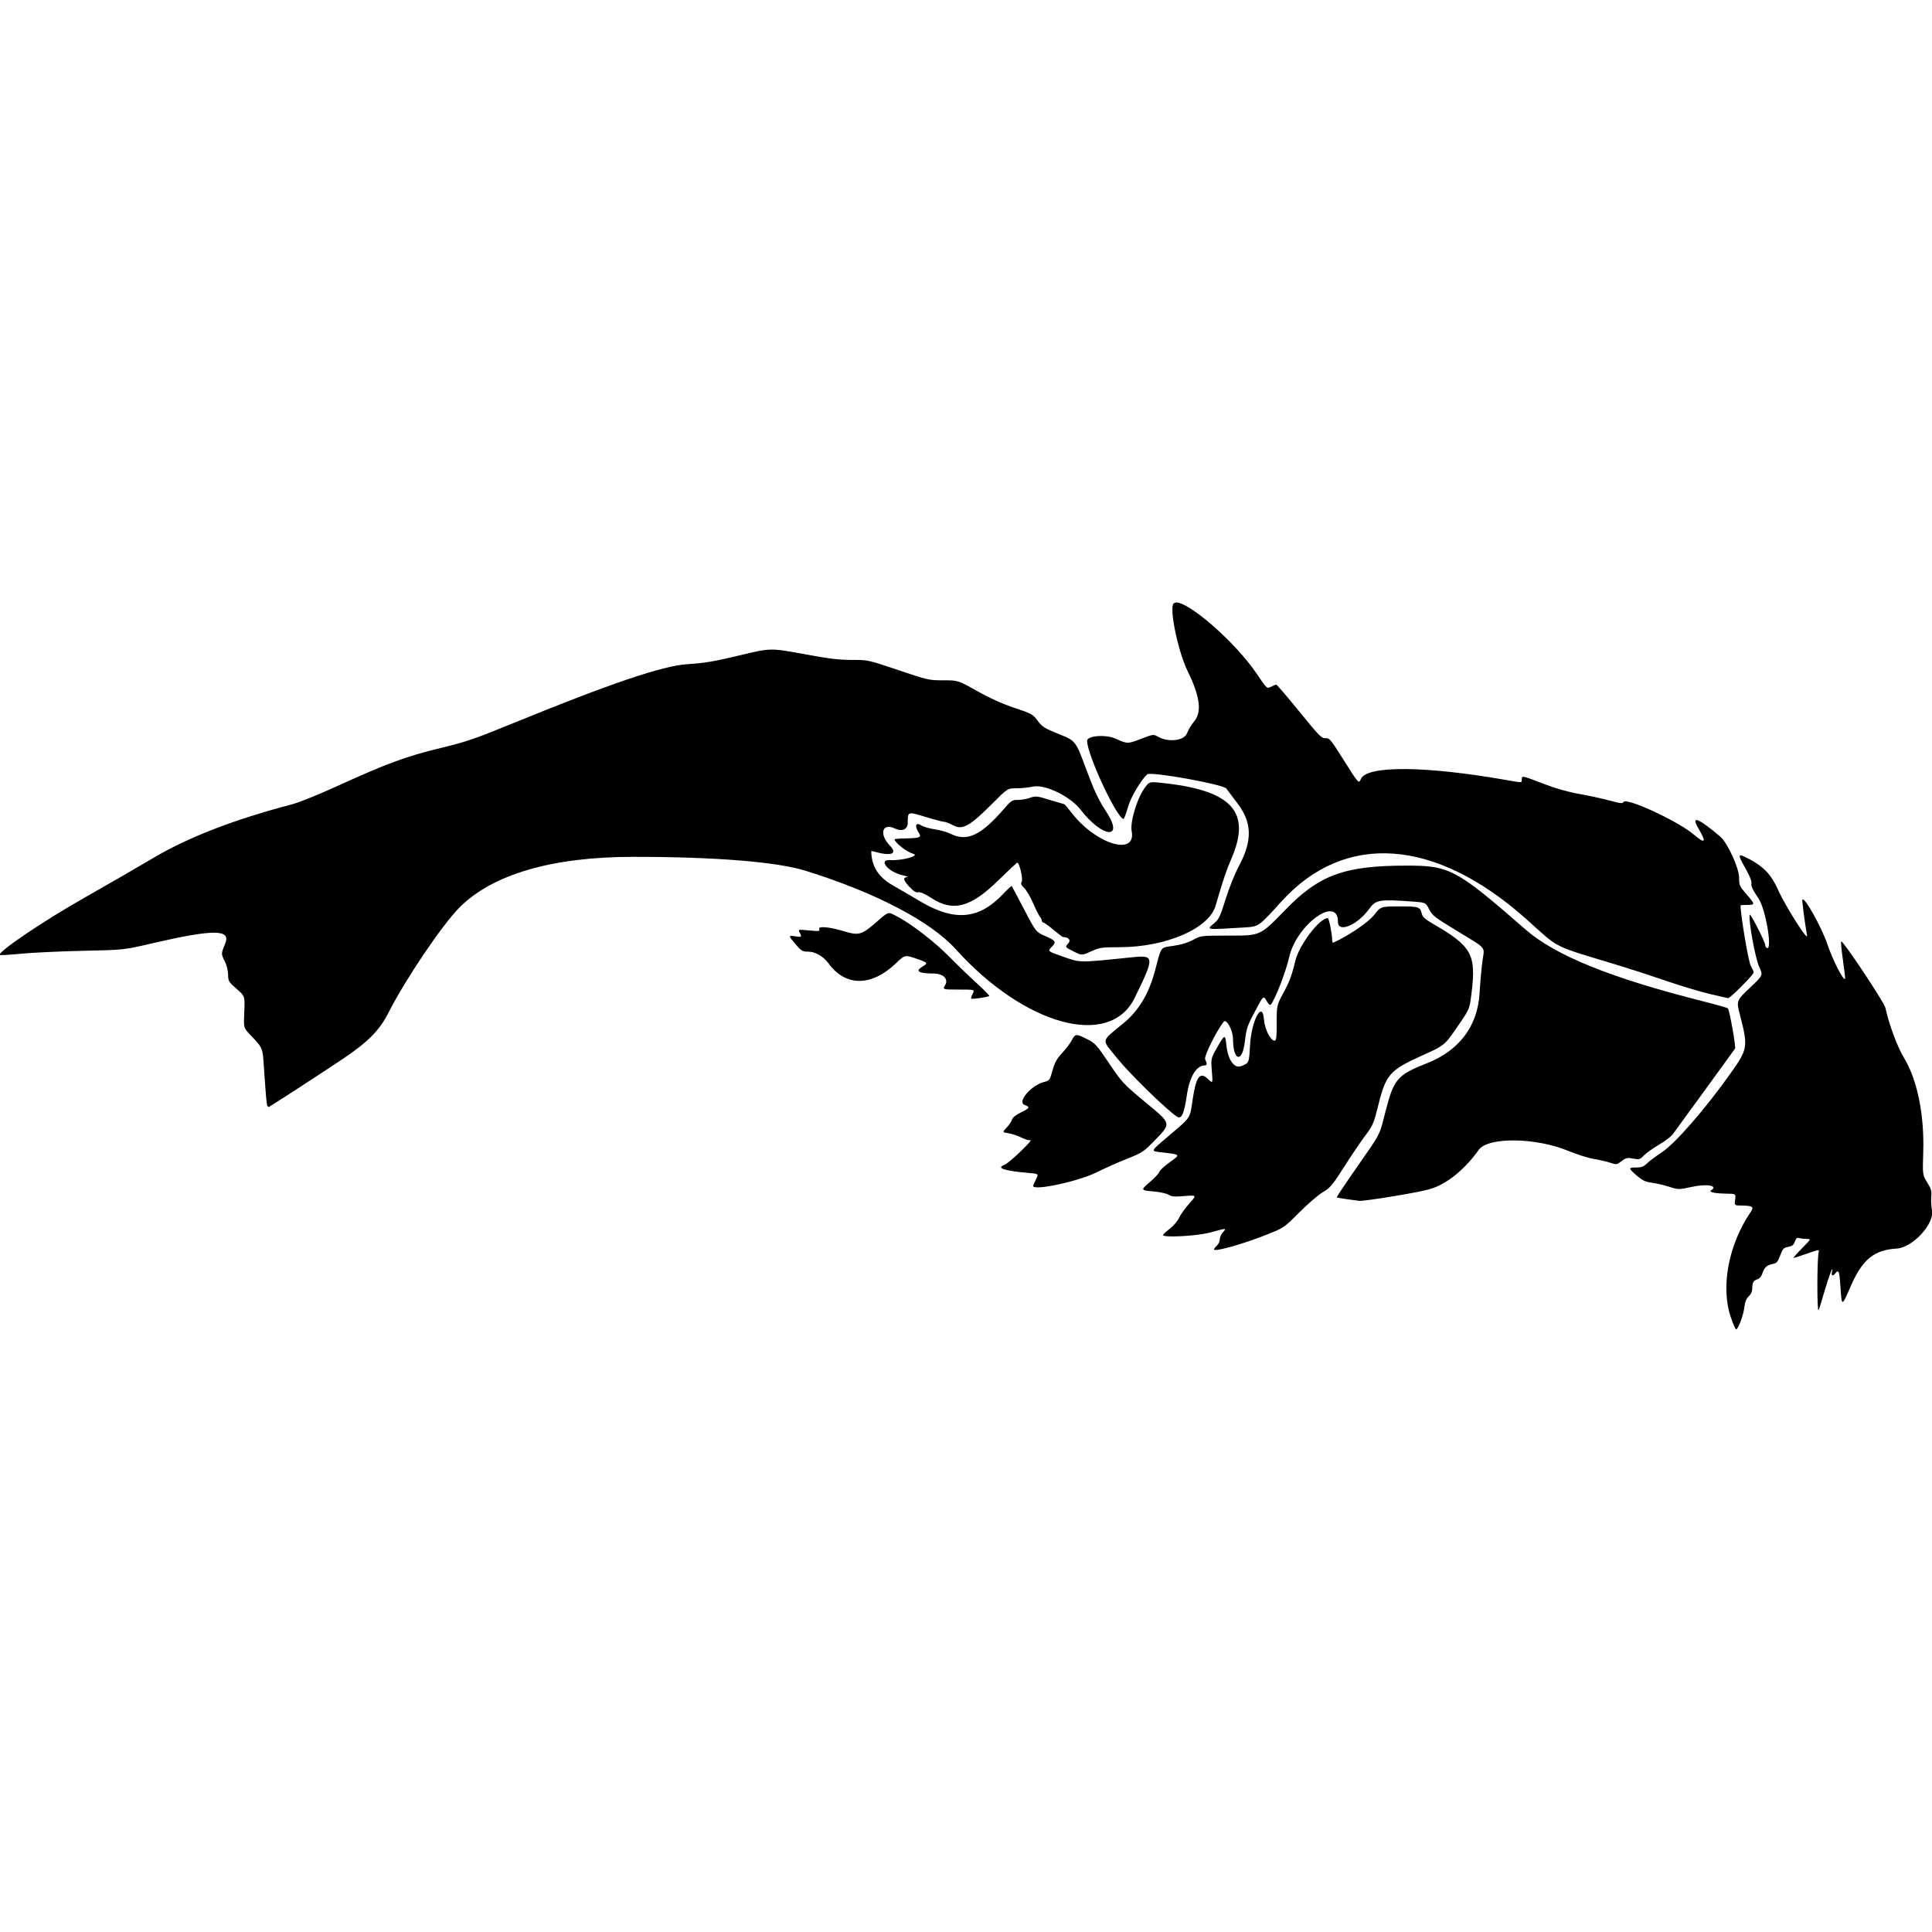 <?xml version="1.0" encoding="UTF-8" standalone="no"?>
<!-- Created with Inkscape (http://www.inkscape.org/) -->

<svg
   width="128mm"
   height="128mm"
   viewBox="0 0 128 128"
   version="1.1"
   id="svg5"
   xml:space="preserve"
   xmlns="http://www.w3.org/2000/svg"
   xmlns:svg="http://www.w3.org/2000/svg"
   xmlns:rdf="http://www.w3.org/1999/02/22-rdf-syntax-ns#"
   xmlns:cc="http://creativecommons.org/ns#"
   xmlns:dc="http://purl.org/dc/elements/1.1/"><defs
     id="defs2"><filter
       style="color-interpolation-filters:sRGB;"
       id="filter2"
       x="0"
       y="0"
       width="1"
       height="1"><feComposite
         in2="SourceGraphic"
         operator="arithmetic"
         k1="0"
         k2="1"
         result="composite1"
         id="feComposite1" /><feColorMatrix
         in="composite1"
         values="1"
         type="saturate"
         result="colormatrix1"
         id="feColorMatrix1" /><feFlood
         flood-opacity="1"
         flood-color="rgb(0,0,0)"
         result="flood1"
         id="feFlood1" /><feBlend
         in="flood1"
         in2="colormatrix1"
         mode="multiply"
         result="blend1"
         id="feBlend1" /><feBlend
         in2="blend1"
         mode="screen"
         result="blend2"
         id="feBlend2" /><feColorMatrix
         in="blend2"
         values="1"
         type="saturate"
         result="colormatrix2"
         id="feColorMatrix2" /><feComposite
         in="colormatrix2"
         in2="SourceGraphic"
         operator="in"
         k2="1"
         result="composite2"
         id="feComposite2" /></filter><filter
       style="color-interpolation-filters:sRGB;"
       id="filter18"
       x="0"
       y="0"
       width="1"
       height="1"><feComposite
         in2="SourceGraphic"
         operator="arithmetic"
         k1="0"
         k2="1"
         result="composite1"
         id="feComposite17" /><feColorMatrix
         in="composite1"
         values="1"
         type="saturate"
         result="colormatrix1"
         id="feColorMatrix17" /><feFlood
         flood-opacity="1"
         flood-color="rgb(0,0,0)"
         result="flood1"
         id="feFlood17" /><feBlend
         in="flood1"
         in2="colormatrix1"
         mode="multiply"
         result="blend1"
         id="feBlend17" /><feBlend
         in2="blend1"
         mode="screen"
         result="blend2"
         id="feBlend18" /><feColorMatrix
         in="blend2"
         values="1"
         type="saturate"
         result="colormatrix2"
         id="feColorMatrix18" /><feComposite
         in="colormatrix2"
         in2="SourceGraphic"
         operator="in"
         k2="1"
         result="composite2"
         id="feComposite18" /></filter><filter
       style="color-interpolation-filters:sRGB;"
       id="filter37"
       x="0"
       y="0"
       width="1"
       height="1"><feComposite
         in2="SourceGraphic"
         operator="arithmetic"
         k1="0"
         k2="1"
         result="composite1"
         id="feComposite36" /><feColorMatrix
         in="composite1"
         values="1"
         type="saturate"
         result="colormatrix1"
         id="feColorMatrix36" /><feFlood
         flood-opacity="1"
         flood-color="rgb(0,0,0)"
         result="flood1"
         id="feFlood36" /><feBlend
         in="flood1"
         in2="colormatrix1"
         mode="multiply"
         result="blend1"
         id="feBlend36" /><feBlend
         in2="blend1"
         mode="screen"
         result="blend2"
         id="feBlend37" /><feColorMatrix
         in="blend2"
         values="1"
         type="saturate"
         result="colormatrix2"
         id="feColorMatrix37" /><feComposite
         in="colormatrix2"
         in2="SourceGraphic"
         operator="in"
         k2="1"
         result="composite2"
         id="feComposite37" /></filter><filter
       style="color-interpolation-filters:sRGB;"
       id="filter51"
       x="0"
       y="0"
       width="1"
       height="1"><feComposite
         in2="SourceGraphic"
         operator="arithmetic"
         k1="0"
         k2="1"
         result="composite1"
         id="feComposite50" /><feColorMatrix
         in="composite1"
         values="1"
         type="saturate"
         result="colormatrix1"
         id="feColorMatrix50" /><feFlood
         flood-opacity="1"
         flood-color="rgb(0,0,0)"
         result="flood1"
         id="feFlood50" /><feBlend
         in="flood1"
         in2="colormatrix1"
         mode="multiply"
         result="blend1"
         id="feBlend50" /><feBlend
         in2="blend1"
         mode="screen"
         result="blend2"
         id="feBlend51" /><feColorMatrix
         in="blend2"
         values="1"
         type="saturate"
         result="colormatrix2"
         id="feColorMatrix51" /><feComposite
         in="colormatrix2"
         in2="SourceGraphic"
         operator="in"
         k2="1"
         result="composite2"
         id="feComposite51" /></filter><filter
       style="color-interpolation-filters:sRGB;"
       id="filter53"
       x="0"
       y="0"
       width="1"
       height="1"><feComposite
         in2="SourceGraphic"
         operator="arithmetic"
         k1="0"
         k2="1"
         result="composite1"
         id="feComposite52" /><feColorMatrix
         in="composite1"
         values="1"
         type="saturate"
         result="colormatrix1"
         id="feColorMatrix52" /><feFlood
         flood-opacity="1"
         flood-color="rgb(0,0,0)"
         result="flood1"
         id="feFlood52" /><feBlend
         in="flood1"
         in2="colormatrix1"
         mode="multiply"
         result="blend1"
         id="feBlend52" /><feBlend
         in2="blend1"
         mode="screen"
         result="blend2"
         id="feBlend53" /><feColorMatrix
         in="blend2"
         values="1"
         type="saturate"
         result="colormatrix2"
         id="feColorMatrix53" /><feComposite
         in="colormatrix2"
         in2="SourceGraphic"
         operator="in"
         k2="1"
         result="composite2"
         id="feComposite53" /></filter><filter
       style="color-interpolation-filters:sRGB;"
       id="filter73"
       x="0"
       y="0"
       width="1"
       height="1"><feComposite
         in2="SourceGraphic"
         operator="arithmetic"
         k1="0"
         k2="1"
         result="composite1"
         id="feComposite72" /><feColorMatrix
         in="composite1"
         values="1"
         type="saturate"
         result="colormatrix1"
         id="feColorMatrix72" /><feFlood
         flood-opacity="1"
         flood-color="rgb(0,0,0)"
         result="flood1"
         id="feFlood72" /><feBlend
         in="flood1"
         in2="colormatrix1"
         mode="multiply"
         result="blend1"
         id="feBlend72" /><feBlend
         in2="blend1"
         mode="screen"
         result="blend2"
         id="feBlend73" /><feColorMatrix
         in="blend2"
         values="1"
         type="saturate"
         result="colormatrix2"
         id="feColorMatrix73" /><feComposite
         in="colormatrix2"
         in2="SourceGraphic"
         operator="in"
         k2="1"
         result="composite2"
         id="feComposite73" /></filter><filter
       style="color-interpolation-filters:sRGB;"
       id="filter88"
       x="0"
       y="0"
       width="1"
       height="1"><feComposite
         in2="SourceGraphic"
         operator="arithmetic"
         k1="0"
         k2="1"
         result="composite1"
         id="feComposite87" /><feColorMatrix
         in="composite1"
         values="1"
         type="saturate"
         result="colormatrix1"
         id="feColorMatrix87" /><feFlood
         flood-opacity="1"
         flood-color="rgb(0,0,0)"
         result="flood1"
         id="feFlood87" /><feBlend
         in="flood1"
         in2="colormatrix1"
         mode="multiply"
         result="blend1"
         id="feBlend87" /><feBlend
         in2="blend1"
         mode="screen"
         result="blend2"
         id="feBlend88" /><feColorMatrix
         in="blend2"
         values="1"
         type="saturate"
         result="colormatrix2"
         id="feColorMatrix88" /><feComposite
         in="colormatrix2"
         in2="SourceGraphic"
         operator="in"
         k2="1"
         result="composite2"
         id="feComposite88" /></filter><filter
       style="color-interpolation-filters:sRGB;"
       id="filter108"
       x="0"
       y="0"
       width="1"
       height="1"><feComposite
         in2="SourceGraphic"
         operator="arithmetic"
         k1="0"
         k2="1"
         result="composite1"
         id="feComposite107" /><feColorMatrix
         in="composite1"
         values="1"
         type="saturate"
         result="colormatrix1"
         id="feColorMatrix107" /><feFlood
         flood-opacity="1"
         flood-color="rgb(0,0,0)"
         result="flood1"
         id="feFlood107" /><feBlend
         in="flood1"
         in2="colormatrix1"
         mode="multiply"
         result="blend1"
         id="feBlend107" /><feBlend
         in2="blend1"
         mode="screen"
         result="blend2"
         id="feBlend108" /><feColorMatrix
         in="blend2"
         values="1"
         type="saturate"
         result="colormatrix2"
         id="feColorMatrix108" /><feComposite
         in="colormatrix2"
         in2="SourceGraphic"
         operator="in"
         k2="1"
         result="composite2"
         id="feComposite108" /></filter><filter
       style="color-interpolation-filters:sRGB;"
       id="filter123"
       x="0"
       y="0"
       width="1"
       height="1"><feComposite
         in2="SourceGraphic"
         operator="arithmetic"
         k1="0"
         k2="1"
         result="composite1"
         id="feComposite122" /><feColorMatrix
         in="composite1"
         values="1"
         type="saturate"
         result="colormatrix1"
         id="feColorMatrix122" /><feFlood
         flood-opacity="1"
         flood-color="rgb(0,0,0)"
         result="flood1"
         id="feFlood122" /><feBlend
         in="flood1"
         in2="colormatrix1"
         mode="multiply"
         result="blend1"
         id="feBlend122" /><feBlend
         in2="blend1"
         mode="screen"
         result="blend2"
         id="feBlend123" /><feColorMatrix
         in="blend2"
         values="1"
         type="saturate"
         result="colormatrix2"
         id="feColorMatrix123" /><feComposite
         in="colormatrix2"
         in2="SourceGraphic"
         operator="in"
         k2="1"
         result="composite2"
         id="feComposite123" /></filter><filter
       style="color-interpolation-filters:sRGB;"
       id="filter137"
       x="0"
       y="0"
       width="1"
       height="1"><feComposite
         in2="SourceGraphic"
         operator="arithmetic"
         k1="0"
         k2="1"
         result="composite1"
         id="feComposite136" /><feColorMatrix
         in="composite1"
         values="1"
         type="saturate"
         result="colormatrix1"
         id="feColorMatrix136" /><feFlood
         flood-opacity="1"
         flood-color="rgb(0,0,0)"
         result="flood1"
         id="feFlood136" /><feBlend
         in="flood1"
         in2="colormatrix1"
         mode="multiply"
         result="blend1"
         id="feBlend136" /><feBlend
         in2="blend1"
         mode="screen"
         result="blend2"
         id="feBlend137" /><feColorMatrix
         in="blend2"
         values="1"
         type="saturate"
         result="colormatrix2"
         id="feColorMatrix137" /><feComposite
         in="colormatrix2"
         in2="SourceGraphic"
         operator="in"
         k2="1"
         result="composite2"
         id="feComposite137" /></filter><filter
       style="color-interpolation-filters:sRGB;"
       id="filter160"
       x="0"
       y="0"
       width="1"
       height="1"><feComposite
         in2="SourceGraphic"
         operator="arithmetic"
         k1="0"
         k2="1"
         result="composite1"
         id="feComposite159" /><feColorMatrix
         in="composite1"
         values="1"
         type="saturate"
         result="colormatrix1"
         id="feColorMatrix159" /><feFlood
         flood-opacity="1"
         flood-color="rgb(0,0,0)"
         result="flood1"
         id="feFlood159" /><feBlend
         in="flood1"
         in2="colormatrix1"
         mode="multiply"
         result="blend1"
         id="feBlend159" /><feBlend
         in2="blend1"
         mode="screen"
         result="blend2"
         id="feBlend160" /><feColorMatrix
         in="blend2"
         values="1"
         type="saturate"
         result="colormatrix2"
         id="feColorMatrix160" /><feComposite
         in="colormatrix2"
         in2="SourceGraphic"
         operator="in"
         k2="1"
         result="composite2"
         id="feComposite160" /></filter><filter
       style="color-interpolation-filters:sRGB;"
       id="filter177"
       x="0"
       y="0"
       width="1"
       height="1"><feComposite
         in2="SourceGraphic"
         operator="arithmetic"
         k1="0"
         k2="1"
         result="composite1"
         id="feComposite176" /><feColorMatrix
         in="composite1"
         values="1"
         type="saturate"
         result="colormatrix1"
         id="feColorMatrix176" /><feFlood
         flood-opacity="1"
         flood-color="rgb(0,0,0)"
         result="flood1"
         id="feFlood176" /><feBlend
         in="flood1"
         in2="colormatrix1"
         mode="multiply"
         result="blend1"
         id="feBlend176" /><feBlend
         in2="blend1"
         mode="screen"
         result="blend2"
         id="feBlend177" /><feColorMatrix
         in="blend2"
         values="1"
         type="saturate"
         result="colormatrix2"
         id="feColorMatrix177" /><feComposite
         in="colormatrix2"
         in2="SourceGraphic"
         operator="in"
         k2="1"
         result="composite2"
         id="feComposite177" /></filter><filter
       style="color-interpolation-filters:sRGB;"
       id="filter198"
       x="0"
       y="0"
       width="1"
       height="1"><feComposite
         in2="SourceGraphic"
         operator="arithmetic"
         k1="0"
         k2="1"
         result="composite1"
         id="feComposite197" /><feColorMatrix
         in="composite1"
         values="1"
         type="saturate"
         result="colormatrix1"
         id="feColorMatrix197" /><feFlood
         flood-opacity="1"
         flood-color="rgb(0,0,0)"
         result="flood1"
         id="feFlood197" /><feBlend
         in="flood1"
         in2="colormatrix1"
         mode="multiply"
         result="blend1"
         id="feBlend197" /><feBlend
         in2="blend1"
         mode="screen"
         result="blend2"
         id="feBlend198" /><feColorMatrix
         in="blend2"
         values="1"
         type="saturate"
         result="colormatrix2"
         id="feColorMatrix198" /><feComposite
         in="colormatrix2"
         in2="SourceGraphic"
         operator="in"
         k2="1"
         result="composite2"
         id="feComposite198" /></filter><filter
       style="color-interpolation-filters:sRGB;"
       id="filter212"
       x="0"
       y="0"
       width="1"
       height="1"><feComposite
         in2="SourceGraphic"
         operator="arithmetic"
         k1="0"
         k2="1"
         result="composite1"
         id="feComposite211" /><feColorMatrix
         in="composite1"
         values="1"
         type="saturate"
         result="colormatrix1"
         id="feColorMatrix211" /><feFlood
         flood-opacity="1"
         flood-color="rgb(0,0,0)"
         result="flood1"
         id="feFlood211" /><feBlend
         in="flood1"
         in2="colormatrix1"
         mode="multiply"
         result="blend1"
         id="feBlend211" /><feBlend
         in2="blend1"
         mode="screen"
         result="blend2"
         id="feBlend212" /><feColorMatrix
         in="blend2"
         values="1"
         type="saturate"
         result="colormatrix2"
         id="feColorMatrix212" /><feComposite
         in="colormatrix2"
         in2="SourceGraphic"
         operator="in"
         k2="1"
         result="composite2"
         id="feComposite212" /></filter><filter
       style="color-interpolation-filters:sRGB;"
       id="filter225"
       x="0"
       y="0"
       width="1"
       height="1"><feComposite
         in2="SourceGraphic"
         operator="arithmetic"
         k1="0"
         k2="1"
         result="composite1"
         id="feComposite224" /><feColorMatrix
         in="composite1"
         values="1"
         type="saturate"
         result="colormatrix1"
         id="feColorMatrix224" /><feFlood
         flood-opacity="1"
         flood-color="rgb(0,0,0)"
         result="flood1"
         id="feFlood224" /><feBlend
         in="flood1"
         in2="colormatrix1"
         mode="multiply"
         result="blend1"
         id="feBlend224" /><feBlend
         in2="blend1"
         mode="screen"
         result="blend2"
         id="feBlend225" /><feColorMatrix
         in="blend2"
         values="1"
         type="saturate"
         result="colormatrix2"
         id="feColorMatrix225" /><feComposite
         in="colormatrix2"
         in2="SourceGraphic"
         operator="in"
         k2="1"
         result="composite2"
         id="feComposite225" /></filter><filter
       style="color-interpolation-filters:sRGB;"
       id="filter244"
       x="0"
       y="0"
       width="1"
       height="1"><feComposite
         in2="SourceGraphic"
         operator="arithmetic"
         k1="0"
         k2="1"
         result="composite1"
         id="feComposite243" /><feColorMatrix
         in="composite1"
         values="1"
         type="saturate"
         result="colormatrix1"
         id="feColorMatrix243" /><feFlood
         flood-opacity="1"
         flood-color="rgb(0,0,0)"
         result="flood1"
         id="feFlood243" /><feBlend
         in="flood1"
         in2="colormatrix1"
         mode="multiply"
         result="blend1"
         id="feBlend243" /><feBlend
         in2="blend1"
         mode="screen"
         result="blend2"
         id="feBlend244" /><feColorMatrix
         in="blend2"
         values="1"
         type="saturate"
         result="colormatrix2"
         id="feColorMatrix244" /><feComposite
         in="colormatrix2"
         in2="SourceGraphic"
         operator="in"
         k2="1"
         result="composite2"
         id="feComposite244" /></filter><filter
       style="color-interpolation-filters:sRGB;"
       id="filter260"
       x="0"
       y="0"
       width="1"
       height="1"><feComposite
         in2="SourceGraphic"
         operator="arithmetic"
         k1="0"
         k2="1"
         result="composite1"
         id="feComposite259" /><feColorMatrix
         in="composite1"
         values="1"
         type="saturate"
         result="colormatrix1"
         id="feColorMatrix259" /><feFlood
         flood-opacity="1"
         flood-color="rgb(0,0,0)"
         result="flood1"
         id="feFlood259" /><feBlend
         in="flood1"
         in2="colormatrix1"
         mode="multiply"
         result="blend1"
         id="feBlend259" /><feBlend
         in2="blend1"
         mode="screen"
         result="blend2"
         id="feBlend260" /><feColorMatrix
         in="blend2"
         values="1"
         type="saturate"
         result="colormatrix2"
         id="feColorMatrix260" /><feComposite
         in="colormatrix2"
         in2="SourceGraphic"
         operator="in"
         k2="1"
         result="composite2"
         id="feComposite260" /></filter><filter
       style="color-interpolation-filters:sRGB;"
       id="filter280"
       x="0"
       y="0"
       width="1"
       height="1"><feComposite
         in2="SourceGraphic"
         operator="arithmetic"
         k1="0"
         k2="1"
         result="composite1"
         id="feComposite279" /><feColorMatrix
         in="composite1"
         values="1"
         type="saturate"
         result="colormatrix1"
         id="feColorMatrix279" /><feFlood
         flood-opacity="1"
         flood-color="rgb(0,0,0)"
         result="flood1"
         id="feFlood279" /><feBlend
         in="flood1"
         in2="colormatrix1"
         mode="multiply"
         result="blend1"
         id="feBlend279" /><feBlend
         in2="blend1"
         mode="screen"
         result="blend2"
         id="feBlend280" /><feColorMatrix
         in="blend2"
         values="1"
         type="saturate"
         result="colormatrix2"
         id="feColorMatrix280" /><feComposite
         in="colormatrix2"
         in2="SourceGraphic"
         operator="in"
         k2="1"
         result="composite2"
         id="feComposite280" /></filter><filter
       style="color-interpolation-filters:sRGB;"
       id="filter290"
       x="0"
       y="0"
       width="1"
       height="1"><feComposite
         in2="SourceGraphic"
         operator="arithmetic"
         k1="0"
         k2="1"
         result="composite1"
         id="feComposite289" /><feColorMatrix
         in="composite1"
         values="1"
         type="saturate"
         result="colormatrix1"
         id="feColorMatrix289" /><feFlood
         flood-opacity="1"
         flood-color="rgb(0,0,0)"
         result="flood1"
         id="feFlood289" /><feBlend
         in="flood1"
         in2="colormatrix1"
         mode="multiply"
         result="blend1"
         id="feBlend289" /><feBlend
         in2="blend1"
         mode="screen"
         result="blend2"
         id="feBlend290" /><feColorMatrix
         in="blend2"
         values="1"
         type="saturate"
         result="colormatrix2"
         id="feColorMatrix290" /><feComposite
         in="colormatrix2"
         in2="SourceGraphic"
         operator="in"
         k2="1"
         result="composite2"
         id="feComposite290" /></filter><filter
       style="color-interpolation-filters:sRGB;"
       id="filter305"
       x="0"
       y="0"
       width="1"
       height="1"><feComposite
         in2="SourceGraphic"
         operator="arithmetic"
         k1="0"
         k2="1"
         result="composite1"
         id="feComposite304" /><feColorMatrix
         in="composite1"
         values="1"
         type="saturate"
         result="colormatrix1"
         id="feColorMatrix304" /><feFlood
         flood-opacity="1"
         flood-color="rgb(0,0,0)"
         result="flood1"
         id="feFlood304" /><feBlend
         in="flood1"
         in2="colormatrix1"
         mode="multiply"
         result="blend1"
         id="feBlend304" /><feBlend
         in2="blend1"
         mode="screen"
         result="blend2"
         id="feBlend305" /><feColorMatrix
         in="blend2"
         values="1"
         type="saturate"
         result="colormatrix2"
         id="feColorMatrix305" /><feComposite
         in="colormatrix2"
         in2="SourceGraphic"
         operator="in"
         k2="1"
         result="composite2"
         id="feComposite305" /></filter><filter
       style="color-interpolation-filters:sRGB;"
       id="filter332"
       x="0"
       y="0"
       width="1"
       height="1"><feComposite
         in2="SourceGraphic"
         operator="arithmetic"
         k1="0"
         k2="1"
         result="composite1"
         id="feComposite331" /><feColorMatrix
         in="composite1"
         values="1"
         type="saturate"
         result="colormatrix1"
         id="feColorMatrix331" /><feFlood
         flood-opacity="1"
         flood-color="rgb(0,0,0)"
         result="flood1"
         id="feFlood331" /><feBlend
         in="flood1"
         in2="colormatrix1"
         mode="multiply"
         result="blend1"
         id="feBlend331" /><feBlend
         in2="blend1"
         mode="screen"
         result="blend2"
         id="feBlend332" /><feColorMatrix
         in="blend2"
         values="1"
         type="saturate"
         result="colormatrix2"
         id="feColorMatrix332" /><feComposite
         in="colormatrix2"
         in2="SourceGraphic"
         operator="in"
         k2="1"
         result="composite2"
         id="feComposite332" /></filter><filter
       style="color-interpolation-filters:sRGB;"
       id="filter346"
       x="0"
       y="0"
       width="1"
       height="1"><feComposite
         in2="SourceGraphic"
         operator="arithmetic"
         k1="0"
         k2="1"
         result="composite1"
         id="feComposite345" /><feColorMatrix
         in="composite1"
         values="1"
         type="saturate"
         result="colormatrix1"
         id="feColorMatrix345" /><feFlood
         flood-opacity="1"
         flood-color="rgb(0,0,0)"
         result="flood1"
         id="feFlood345" /><feBlend
         in="flood1"
         in2="colormatrix1"
         mode="multiply"
         result="blend1"
         id="feBlend345" /><feBlend
         in2="blend1"
         mode="screen"
         result="blend2"
         id="feBlend346" /><feColorMatrix
         in="blend2"
         values="1"
         type="saturate"
         result="colormatrix2"
         id="feColorMatrix346" /><feComposite
         in="colormatrix2"
         in2="SourceGraphic"
         operator="in"
         k2="1"
         result="composite2"
         id="feComposite346" /></filter><filter
       style="color-interpolation-filters:sRGB;"
       id="filter350"
       x="0"
       y="0"
       width="1"
       height="1"><feComposite
         in2="SourceGraphic"
         operator="arithmetic"
         k1="0"
         k2="1"
         result="composite1"
         id="feComposite349" /><feColorMatrix
         in="composite1"
         values="1"
         type="saturate"
         result="colormatrix1"
         id="feColorMatrix349" /><feFlood
         flood-opacity="1"
         flood-color="rgb(0,0,0)"
         result="flood1"
         id="feFlood349" /><feBlend
         in="flood1"
         in2="colormatrix1"
         mode="multiply"
         result="blend1"
         id="feBlend349" /><feBlend
         in2="blend1"
         mode="screen"
         result="blend2"
         id="feBlend350" /><feColorMatrix
         in="blend2"
         values="1"
         type="saturate"
         result="colormatrix2"
         id="feColorMatrix350" /><feComposite
         in="colormatrix2"
         in2="SourceGraphic"
         operator="in"
         k2="1"
         result="composite2"
         id="feComposite350" /></filter><filter
       style="color-interpolation-filters:sRGB;"
       id="filter370"
       x="0"
       y="0"
       width="1"
       height="1"><feComposite
         in2="SourceGraphic"
         operator="arithmetic"
         k1="0"
         k2="1"
         result="composite1"
         id="feComposite369" /><feColorMatrix
         in="composite1"
         values="1"
         type="saturate"
         result="colormatrix1"
         id="feColorMatrix369" /><feFlood
         flood-opacity="1"
         flood-color="rgb(0,0,0)"
         result="flood1"
         id="feFlood369" /><feBlend
         in="flood1"
         in2="colormatrix1"
         mode="multiply"
         result="blend1"
         id="feBlend369" /><feBlend
         in2="blend1"
         mode="screen"
         result="blend2"
         id="feBlend370" /><feColorMatrix
         in="blend2"
         values="1"
         type="saturate"
         result="colormatrix2"
         id="feColorMatrix370" /><feComposite
         in="colormatrix2"
         in2="SourceGraphic"
         operator="in"
         k2="1"
         result="composite2"
         id="feComposite370" /></filter><filter
       style="color-interpolation-filters:sRGB;"
       id="filter389"
       x="0"
       y="0"
       width="1"
       height="1"><feComposite
         in2="SourceGraphic"
         operator="arithmetic"
         k1="0"
         k2="1"
         result="composite1"
         id="feComposite388" /><feColorMatrix
         in="composite1"
         values="1"
         type="saturate"
         result="colormatrix1"
         id="feColorMatrix388" /><feFlood
         flood-opacity="1"
         flood-color="rgb(0,0,0)"
         result="flood1"
         id="feFlood388" /><feBlend
         in="flood1"
         in2="colormatrix1"
         mode="multiply"
         result="blend1"
         id="feBlend388" /><feBlend
         in2="blend1"
         mode="screen"
         result="blend2"
         id="feBlend389" /><feColorMatrix
         in="blend2"
         values="1"
         type="saturate"
         result="colormatrix2"
         id="feColorMatrix389" /><feComposite
         in="colormatrix2"
         in2="SourceGraphic"
         operator="in"
         k2="1"
         result="composite2"
         id="feComposite389" /></filter><filter
       style="color-interpolation-filters:sRGB;"
       id="filter404"
       x="0"
       y="0"
       width="1"
       height="1"><feComposite
         in2="SourceGraphic"
         operator="arithmetic"
         k1="0"
         k2="1"
         result="composite1"
         id="feComposite403" /><feColorMatrix
         in="composite1"
         values="1"
         type="saturate"
         result="colormatrix1"
         id="feColorMatrix403" /><feFlood
         flood-opacity="1"
         flood-color="rgb(0,0,0)"
         result="flood1"
         id="feFlood403" /><feBlend
         in="flood1"
         in2="colormatrix1"
         mode="multiply"
         result="blend1"
         id="feBlend403" /><feBlend
         in2="blend1"
         mode="screen"
         result="blend2"
         id="feBlend404" /><feColorMatrix
         in="blend2"
         values="1"
         type="saturate"
         result="colormatrix2"
         id="feColorMatrix404" /><feComposite
         in="colormatrix2"
         in2="SourceGraphic"
         operator="in"
         k2="1"
         result="composite2"
         id="feComposite404" /></filter><filter
       style="color-interpolation-filters:sRGB;"
       id="filter416"
       x="0"
       y="0"
       width="1"
       height="1"><feComposite
         in2="SourceGraphic"
         operator="arithmetic"
         k1="0"
         k2="1"
         result="composite1"
         id="feComposite415" /><feColorMatrix
         in="composite1"
         values="1"
         type="saturate"
         result="colormatrix1"
         id="feColorMatrix415" /><feFlood
         flood-opacity="1"
         flood-color="rgb(0,0,0)"
         result="flood1"
         id="feFlood415" /><feBlend
         in="flood1"
         in2="colormatrix1"
         mode="multiply"
         result="blend1"
         id="feBlend415" /><feBlend
         in2="blend1"
         mode="screen"
         result="blend2"
         id="feBlend416" /><feColorMatrix
         in="blend2"
         values="1"
         type="saturate"
         result="colormatrix2"
         id="feColorMatrix416" /><feComposite
         in="colormatrix2"
         in2="SourceGraphic"
         operator="in"
         k2="1"
         result="composite2"
         id="feComposite416" /></filter><filter
       style="color-interpolation-filters:sRGB;"
       id="filter430"
       x="0"
       y="0"
       width="1"
       height="1"><feComposite
         in2="SourceGraphic"
         operator="arithmetic"
         k1="0"
         k2="1"
         result="composite1"
         id="feComposite429" /><feColorMatrix
         in="composite1"
         values="1"
         type="saturate"
         result="colormatrix1"
         id="feColorMatrix429" /><feFlood
         flood-opacity="1"
         flood-color="rgb(0,0,0)"
         result="flood1"
         id="feFlood429" /><feBlend
         in="flood1"
         in2="colormatrix1"
         mode="multiply"
         result="blend1"
         id="feBlend429" /><feBlend
         in2="blend1"
         mode="screen"
         result="blend2"
         id="feBlend430" /><feColorMatrix
         in="blend2"
         values="1"
         type="saturate"
         result="colormatrix2"
         id="feColorMatrix430" /><feComposite
         in="colormatrix2"
         in2="SourceGraphic"
         operator="in"
         k2="1"
         result="composite2"
         id="feComposite430" /></filter><filter
       style="color-interpolation-filters:sRGB;"
       id="filter445"
       x="0"
       y="0"
       width="1"
       height="1"><feComposite
         in2="SourceGraphic"
         operator="arithmetic"
         k1="0"
         k2="1"
         result="composite1"
         id="feComposite444" /><feColorMatrix
         in="composite1"
         values="1"
         type="saturate"
         result="colormatrix1"
         id="feColorMatrix444" /><feFlood
         flood-opacity="1"
         flood-color="rgb(0,0,0)"
         result="flood1"
         id="feFlood444" /><feBlend
         in="flood1"
         in2="colormatrix1"
         mode="multiply"
         result="blend1"
         id="feBlend444" /><feBlend
         in2="blend1"
         mode="screen"
         result="blend2"
         id="feBlend445" /><feColorMatrix
         in="blend2"
         values="1"
         type="saturate"
         result="colormatrix2"
         id="feColorMatrix445" /><feComposite
         in="colormatrix2"
         in2="SourceGraphic"
         operator="in"
         k2="1"
         result="composite2"
         id="feComposite445" /></filter><filter
       style="color-interpolation-filters:sRGB;"
       id="filter457"
       x="0"
       y="0"
       width="1"
       height="1"><feComposite
         in2="SourceGraphic"
         operator="arithmetic"
         k1="0"
         k2="1"
         result="composite1"
         id="feComposite456" /><feColorMatrix
         in="composite1"
         values="1"
         type="saturate"
         result="colormatrix1"
         id="feColorMatrix456" /><feFlood
         flood-opacity="1"
         flood-color="rgb(0,0,0)"
         result="flood1"
         id="feFlood456" /><feBlend
         in="flood1"
         in2="colormatrix1"
         mode="multiply"
         result="blend1"
         id="feBlend456" /><feBlend
         in2="blend1"
         mode="screen"
         result="blend2"
         id="feBlend457" /><feColorMatrix
         in="blend2"
         values="1"
         type="saturate"
         result="colormatrix2"
         id="feColorMatrix457" /><feComposite
         in="colormatrix2"
         in2="SourceGraphic"
         operator="in"
         k2="1"
         result="composite2"
         id="feComposite457" /></filter><filter
       style="color-interpolation-filters:sRGB;"
       id="filter473"
       x="0"
       y="0"
       width="1"
       height="1"><feComposite
         in2="SourceGraphic"
         operator="arithmetic"
         k1="0"
         k2="1"
         result="composite1"
         id="feComposite472" /><feColorMatrix
         in="composite1"
         values="1"
         type="saturate"
         result="colormatrix1"
         id="feColorMatrix472" /><feFlood
         flood-opacity="1"
         flood-color="rgb(0,0,0)"
         result="flood1"
         id="feFlood472" /><feBlend
         in="flood1"
         in2="colormatrix1"
         mode="multiply"
         result="blend1"
         id="feBlend472" /><feBlend
         in2="blend1"
         mode="screen"
         result="blend2"
         id="feBlend473" /><feColorMatrix
         in="blend2"
         values="1"
         type="saturate"
         result="colormatrix2"
         id="feColorMatrix473" /><feComposite
         in="colormatrix2"
         in2="SourceGraphic"
         operator="in"
         k2="1"
         result="composite2"
         id="feComposite473" /></filter><filter
       style="color-interpolation-filters:sRGB;"
       id="filter493"
       x="0"
       y="0"
       width="1"
       height="1"><feComposite
         in2="SourceGraphic"
         operator="arithmetic"
         k1="0"
         k2="1"
         result="composite1"
         id="feComposite492" /><feColorMatrix
         in="composite1"
         values="1"
         type="saturate"
         result="colormatrix1"
         id="feColorMatrix492" /><feFlood
         flood-opacity="1"
         flood-color="rgb(0,0,0)"
         result="flood1"
         id="feFlood492" /><feBlend
         in="flood1"
         in2="colormatrix1"
         mode="multiply"
         result="blend1"
         id="feBlend492" /><feBlend
         in2="blend1"
         mode="screen"
         result="blend2"
         id="feBlend493" /><feColorMatrix
         in="blend2"
         values="1"
         type="saturate"
         result="colormatrix2"
         id="feColorMatrix493" /><feComposite
         in="colormatrix2"
         in2="SourceGraphic"
         operator="in"
         k2="1"
         result="composite2"
         id="feComposite493" /></filter><filter
       style="color-interpolation-filters:sRGB;"
       id="filter507"
       x="0"
       y="0"
       width="1"
       height="1"><feComposite
         in2="SourceGraphic"
         operator="arithmetic"
         k1="0"
         k2="1"
         result="composite1"
         id="feComposite506" /><feColorMatrix
         in="composite1"
         values="1"
         type="saturate"
         result="colormatrix1"
         id="feColorMatrix506" /><feFlood
         flood-opacity="1"
         flood-color="rgb(0,0,0)"
         result="flood1"
         id="feFlood506" /><feBlend
         in="flood1"
         in2="colormatrix1"
         mode="multiply"
         result="blend1"
         id="feBlend506" /><feBlend
         in2="blend1"
         mode="screen"
         result="blend2"
         id="feBlend507" /><feColorMatrix
         in="blend2"
         values="1"
         type="saturate"
         result="colormatrix2"
         id="feColorMatrix507" /><feComposite
         in="colormatrix2"
         in2="SourceGraphic"
         operator="in"
         k2="1"
         result="composite2"
         id="feComposite507" /></filter><filter
       style="color-interpolation-filters:sRGB;"
       id="filter538"
       x="0"
       y="0"
       width="1"
       height="1"><feComposite
         in2="SourceGraphic"
         operator="arithmetic"
         k1="0"
         k2="1"
         result="composite1"
         id="feComposite537" /><feColorMatrix
         in="composite1"
         values="1"
         type="saturate"
         result="colormatrix1"
         id="feColorMatrix537" /><feFlood
         flood-opacity="1"
         flood-color="rgb(0,0,0)"
         result="flood1"
         id="feFlood537" /><feBlend
         in="flood1"
         in2="colormatrix1"
         mode="multiply"
         result="blend1"
         id="feBlend537" /><feBlend
         in2="blend1"
         mode="screen"
         result="blend2"
         id="feBlend538" /><feColorMatrix
         in="blend2"
         values="1"
         type="saturate"
         result="colormatrix2"
         id="feColorMatrix538" /><feComposite
         in="colormatrix2"
         in2="SourceGraphic"
         operator="in"
         k2="1"
         result="composite2"
         id="feComposite538" /></filter><filter
       style="color-interpolation-filters:sRGB;"
       id="filter555"
       x="0"
       y="0"
       width="1"
       height="1"><feComposite
         in2="SourceGraphic"
         operator="arithmetic"
         k1="0"
         k2="1"
         result="composite1"
         id="feComposite554" /><feColorMatrix
         in="composite1"
         values="1"
         type="saturate"
         result="colormatrix1"
         id="feColorMatrix554" /><feFlood
         flood-opacity="1"
         flood-color="rgb(0,0,0)"
         result="flood1"
         id="feFlood554" /><feBlend
         in="flood1"
         in2="colormatrix1"
         mode="multiply"
         result="blend1"
         id="feBlend554" /><feBlend
         in2="blend1"
         mode="screen"
         result="blend2"
         id="feBlend555" /><feColorMatrix
         in="blend2"
         values="1"
         type="saturate"
         result="colormatrix2"
         id="feColorMatrix555" /><feComposite
         in="colormatrix2"
         in2="SourceGraphic"
         operator="in"
         k2="1"
         result="composite2"
         id="feComposite555" /></filter><filter
       style="color-interpolation-filters:sRGB;"
       id="filter573"
       x="0"
       y="0"
       width="1"
       height="1"><feComposite
         in2="SourceGraphic"
         operator="arithmetic"
         k1="0"
         k2="1"
         result="composite1"
         id="feComposite572" /><feColorMatrix
         in="composite1"
         values="1"
         type="saturate"
         result="colormatrix1"
         id="feColorMatrix572" /><feFlood
         flood-opacity="1"
         flood-color="rgb(0,0,0)"
         result="flood1"
         id="feFlood572" /><feBlend
         in="flood1"
         in2="colormatrix1"
         mode="multiply"
         result="blend1"
         id="feBlend572" /><feBlend
         in2="blend1"
         mode="screen"
         result="blend2"
         id="feBlend573" /><feColorMatrix
         in="blend2"
         values="1"
         type="saturate"
         result="colormatrix2"
         id="feColorMatrix573" /><feComposite
         in="colormatrix2"
         in2="SourceGraphic"
         operator="in"
         k2="1"
         result="composite2"
         id="feComposite573" /></filter></defs><g
     id="layer1"><path
       d="m 115.267,56.696 c 0.042,-0.08 0.265,0.028 0.702,0.262 0.899,0.482 1.404,1.029 1.824,1.978 0.461,1.043 1.998,3.474 1.927,3.049 -0.176,-1.047 -0.343,-2.353 -0.306,-2.39 0.16,-0.16 1.273,1.838 1.659,2.976 0.358,1.056 1.048,2.403 1.169,2.282 0.019,-0.019 -0.046,-0.585 -0.144,-1.258 -0.098,-0.673 -0.147,-1.223 -0.11,-1.223 0.163,0 2.842,4.029 2.924,4.397 0.258,1.16 0.792,2.589 1.247,3.342 0.867,1.433 1.338,3.75 1.261,6.205 -0.048,1.526 -0.047,1.526 0.263,2.025 0.26,0.419 0.303,0.569 0.267,0.938 -0.023,0.242 -0.001,0.647 0.049,0.901 0.177,0.894 -1.279,2.478 -2.334,2.54 -1.507,0.089 -2.284,0.727 -3.058,2.513 -0.586,1.352 -0.585,1.351 -0.671,0.042 -0.07,-1.066 -0.115,-1.187 -0.338,-0.918 -0.175,0.211 -0.279,0.177 -0.226,-0.073 0.129,-0.61 -0.193,0.218 -0.502,1.291 -0.188,0.654 -0.362,1.209 -0.387,1.234 -0.106,0.106 -0.102,-3.365 0.005,-3.827 0.05,-0.215 0.048,-0.214 -0.765,0.073 -0.448,0.158 -0.85,0.287 -0.892,0.287 -0.043,0 0.203,-0.282 0.545,-0.628 0.616,-0.622 0.62,-0.628 0.335,-0.629 -0.158,-7.31e-4 -0.38,-0.027 -0.492,-0.057 -0.163,-0.044 -0.225,0.003 -0.304,0.23 -0.077,0.221 -0.177,0.3 -0.442,0.35 -0.305,0.057 -0.362,0.119 -0.53,0.567 -0.159,0.426 -0.233,0.512 -0.488,0.564 -0.397,0.081 -0.559,0.227 -0.689,0.621 -0.064,0.193 -0.194,0.353 -0.319,0.392 -0.278,0.087 -0.353,0.214 -0.355,0.6 -9.8e-4,0.21 -0.08,0.392 -0.231,0.532 -0.164,0.152 -0.248,0.365 -0.295,0.744 -0.065,0.532 -0.412,1.45 -0.548,1.45 -0.04,0 -0.195,-0.358 -0.344,-0.797 h -5.1e-4 c -0.687,-2.014 -0.161,-4.813 1.312,-6.981 0.238,-0.351 0.143,-0.418 -0.609,-0.429 -0.472,-0.007 -0.472,-0.007 -0.42,-0.393 0.052,-0.387 0.052,-0.387 -0.591,-0.396 -0.748,-0.011 -1.185,-0.106 -1.005,-0.218 0.506,-0.312 -0.263,-0.45 -1.282,-0.229 -0.87,0.188 -0.869,0.189 -1.498,-0.011 -0.345,-0.11 -0.862,-0.23 -1.148,-0.267 -0.416,-0.054 -0.612,-0.146 -0.983,-0.464 -0.578,-0.494 -0.582,-0.542 -0.046,-0.542 0.34,0 0.489,-0.056 0.704,-0.266 0.15,-0.146 0.597,-0.481 0.994,-0.743 0.89,-0.588 2.853,-2.841 4.523,-5.19 1.188,-1.671 1.203,-1.766 0.639,-3.963 -0.227,-0.885 -0.219,-0.906 0.704,-1.777 0.844,-0.796 0.845,-0.797 0.581,-1.363 -0.259,-0.557 -0.73,-3.158 -0.623,-3.443 0.045,-0.121 1.029,1.811 1.032,2.025 7.3e-4,0.063 0.04,0.139 0.087,0.168 0.412,0.255 -0.051,-2.556 -0.539,-3.275 -0.375,-0.552 -0.508,-0.829 -0.47,-0.981 0.036,-0.143 -0.089,-0.464 -0.381,-0.984 -0.29,-0.516 -0.429,-0.783 -0.388,-0.864 z"
       style="stroke-width:0.365"
       id="path1090"><title
         id="title1093">head</title></path><path
       d="m 93.187,57.35 c -4.107,-0.002 -5.79,0.612 -8.037,2.936 -1.644,1.7 -1.644,1.7 -3.618,1.7 -1.974,0 -1.974,-1.69e-4 -2.48,0.279 -0.332,0.183 -0.778,0.32 -1.299,0.398 -0.908,0.136 -0.78,-0.038 -1.242,1.686 -0.396,1.478 -1.066,2.601 -2.034,3.405 -1.584,1.316 -1.526,1.029 -0.469,2.35 0.803,1.002 3.161,3.313 3.934,3.855 0.335,0.235 0.498,-0.102 0.695,-1.431 0.176,-1.192 0.631,-1.941 1.179,-1.941 0.158,0 0.166,-0.109 0.028,-0.41 -0.087,-0.192 0.762,-1.905 1.231,-2.482 0.185,-0.228 0.611,0.567 0.614,1.146 0.006,1.447 0.609,1.612 0.779,0.212 0.111,-0.921 0.165,-1.083 0.655,-2.005 0.602,-1.131 0.579,-1.111 0.814,-0.698 0.095,0.167 0.208,0.265 0.25,0.217 0.291,-0.335 1.002,-2.169 1.225,-3.156 0.486,-2.158 3.232,-4.138 3.232,-2.331 0,0.749 1.28,0.218 2.062,-0.856 0.449,-0.617 0.651,-0.652 2.858,-0.495 0.891,0.063 0.891,0.063 1.117,0.511 0.205,0.405 0.371,0.534 1.758,1.38 2.128,1.297 1.914,1.055 1.781,2.016 -0.062,0.448 -0.15,1.431 -0.196,2.185 -0.131,2.162 -1.343,3.775 -3.47,4.615 -1.984,0.784 -2.208,1.044 -2.762,3.205 -0.422,1.649 -0.275,1.364 -1.964,3.787 -0.715,1.026 -1.285,1.881 -1.266,1.9 0.019,0.019 0.338,0.076 0.711,0.127 0.372,0.051 0.72,0.098 0.773,0.103 0.342,0.034 3.671,-0.509 4.588,-0.749 1.138,-0.297 2.361,-1.26 3.335,-2.626 0.617,-0.865 3.776,-0.829 5.938,0.068 0.562,0.233 1.305,0.468 1.65,0.523 0.345,0.055 0.836,0.167 1.09,0.25 0.456,0.149 0.467,0.147 0.789,-0.098 0.291,-0.222 0.374,-0.24 0.764,-0.167 0.409,0.076 0.456,0.063 0.709,-0.204 0.149,-0.157 0.597,-0.478 0.996,-0.712 0.399,-0.234 0.811,-0.545 0.917,-0.691 0.106,-0.146 1.064,-1.462 2.13,-2.923 1.066,-1.462 1.965,-2.702 1.998,-2.756 0.071,-0.116 -0.364,-2.556 -0.475,-2.665 -0.042,-0.041 -0.772,-0.25 -1.623,-0.464 -6.09,-1.533 -9.792,-3.028 -11.775,-4.756 -4.608,-4.015 -5.02,-4.237 -7.89,-4.239 z"
       style="stroke-width:0.365"
       id="path1092"><title
         id="title1099">torso</title></path><path
       d="m 92.708,60.053 c 1.312,0 1.375,0.021 1.496,0.505 0.049,0.194 0.239,0.362 0.725,0.643 2.581,1.488 2.882,2.027 2.564,4.59 -0.13,1.051 -0.13,1.051 -0.793,2.024 -0.997,1.465 -0.951,1.427 -2.553,2.149 -2.048,0.924 -2.332,1.246 -2.814,3.189 -0.319,1.285 -0.366,1.398 -0.877,2.078 -0.297,0.395 -0.928,1.328 -1.402,2.072 -0.778,1.222 -0.915,1.385 -1.412,1.68 -0.303,0.18 -1.005,0.784 -1.56,1.343 -1.009,1.015 -1.009,1.015 -2.195,1.487 -1.542,0.613 -3.457,1.149 -3.457,0.966 0,-0.045 0.087,-0.16 0.193,-0.256 0.106,-0.096 0.193,-0.285 0.193,-0.42 0,-0.135 0.095,-0.345 0.21,-0.468 0.26,-0.277 0.231,-0.277 -0.838,0.019 -0.862,0.238 -3.148,0.361 -3.138,0.168 0.002,-0.04 0.203,-0.225 0.446,-0.411 0.246,-0.188 0.521,-0.51 0.619,-0.725 0.097,-0.213 0.403,-0.64 0.679,-0.949 0.502,-0.562 0.502,-0.562 -0.318,-0.495 -0.663,0.054 -0.864,0.038 -1.052,-0.085 -0.128,-0.083 -0.569,-0.182 -0.981,-0.219 -0.892,-0.08 -0.894,-0.086 -0.223,-0.659 0.289,-0.247 0.553,-0.535 0.587,-0.64 0.033,-0.105 0.348,-0.395 0.7,-0.646 0.72,-0.514 0.736,-0.497 -0.58,-0.652 -0.703,-0.083 -0.716,-0.049 0.393,-0.993 1.637,-1.393 1.501,-1.193 1.696,-2.5 0.227,-1.522 0.483,-1.869 1.01,-1.367 0.33,0.315 0.33,0.315 0.263,-0.52 -0.067,-0.834 -0.067,-0.835 0.352,-1.567 0.508,-0.89 0.527,-0.894 0.611,-0.135 0.109,0.983 0.533,1.564 0.999,1.37 0.508,-0.212 0.502,-0.199 0.565,-1.355 0.09,-1.65 0.819,-3.032 0.922,-1.748 0.053,0.655 0.431,1.419 0.703,1.419 0.119,0 0.144,-0.199 0.144,-1.172 0,-1.172 -7.1e-5,-1.172 0.481,-2.062 0.367,-0.679 0.543,-1.159 0.744,-2.026 0.244,-1.056 1.605,-2.858 2.159,-2.858 0.078,0 0.289,1.053 0.289,1.441 0,0.12 0.033,0.203 0.073,0.186 0.988,-0.439 2.334,-1.353 2.714,-1.842 0.434,-0.558 0.434,-0.558 1.663,-0.558 z"
       style="stroke-width:0.365"
       id="path1091"><title
         id="title1095">forelegs</title></path><path
       d="m 71.327,68.58 c 0.134,-0.01 0.33,0.081 0.694,0.265 0.535,0.27 0.63,0.374 1.463,1.607 0.861,1.274 0.94,1.359 2.412,2.583 1.759,1.462 1.739,1.355 0.499,2.631 -0.612,0.63 -0.745,0.715 -1.72,1.103 -0.581,0.231 -1.492,0.637 -2.023,0.902 -1.212,0.604 -4.204,1.243 -4.204,0.899 0,-0.037 0.085,-0.233 0.188,-0.436 0.188,-0.369 0.188,-0.369 -0.552,-0.431 -1.548,-0.131 -2.106,-0.32 -1.544,-0.523 0.307,-0.111 2.001,-1.732 1.715,-1.641 -0.08,0.025 -0.341,-0.051 -0.58,-0.17 -0.239,-0.119 -0.624,-0.248 -0.855,-0.287 -0.42,-0.07 -0.42,-0.07 -0.131,-0.374 0.159,-0.167 0.319,-0.404 0.356,-0.526 0.043,-0.142 0.256,-0.316 0.59,-0.48 0.605,-0.297 0.627,-0.343 0.234,-0.506 -0.483,-0.2 0.441,-1.284 1.284,-1.505 0.385,-0.101 0.399,-0.118 0.58,-0.773 0.146,-0.527 0.282,-0.773 0.635,-1.153 0.247,-0.266 0.534,-0.646 0.639,-0.845 0.115,-0.219 0.187,-0.329 0.32,-0.339 z"
       style="stroke-width:0.365"
       id="path1088"><title
         id="title1096">forelegs</title></path><path
       d="m 58.8,60.519 c 0.171,-0.063 0.288,0.021 0.58,0.169 0.929,0.469 2.526,1.695 3.51,2.696 0.532,0.54 1.356,1.336 1.833,1.768 0.476,0.432 0.845,0.808 0.818,0.835 -0.072,0.072 -1.143,0.229 -1.196,0.175 -0.025,-0.025 0.019,-0.171 0.098,-0.323 0.144,-0.278 0.143,-0.278 -0.928,-0.278 -1.071,0 -1.071,-2.25e-4 -0.896,-0.298 0.239,-0.407 -0.13,-0.765 -0.785,-0.765 -0.964,0 -1.223,-0.16 -0.731,-0.45 0.407,-0.24 0.379,-0.275 -0.433,-0.548 -0.723,-0.243 -0.723,-0.243 -1.324,0.331 -1.605,1.532 -3.312,1.541 -4.433,0.023 -0.367,-0.497 -0.891,-0.805 -1.369,-0.805 -0.375,-4.3e-5 -0.451,-0.044 -0.824,-0.477 -0.505,-0.587 -0.507,-0.619 -0.024,-0.538 0.416,0.07 0.444,0.045 0.28,-0.26 -0.105,-0.196 -0.093,-0.198 0.628,-0.13 0.671,0.063 0.729,0.054 0.671,-0.098 -0.081,-0.211 0.727,-0.131 1.698,0.169 0.869,0.268 1.14,0.201 1.919,-0.476 0.512,-0.445 0.737,-0.656 0.908,-0.719 z"
       style="stroke-width:0.365"
       id="path1087"><title
         id="title1098">hindlegs</title></path><path
       d="m 77.888,39.925 c -0.055,0.007 -0.099,0.026 -0.132,0.059 -0.307,0.307 0.289,3.179 0.933,4.491 0.83,1.691 0.954,2.723 0.404,3.349 -0.151,0.172 -0.357,0.519 -0.459,0.772 -0.199,0.494 -1.265,0.6 -1.953,0.193 -0.248,-0.146 -0.301,-0.139 -1.032,0.142 -0.945,0.364 -0.945,0.364 -1.741,0.007 -0.656,-0.294 -1.885,-0.2 -1.885,0.144 0,0.917 1.988,5.171 2.416,5.171 0.038,0 0.169,-0.349 0.29,-0.775 0.186,-0.655 0.842,-1.772 1.277,-2.176 0.221,-0.205 5.043,0.662 5.243,0.943 0.011,0.015 0.354,0.473 0.764,1.018 0.942,1.254 0.963,2.44 0.073,4.105 -0.275,0.514 -0.652,1.451 -0.885,2.2 -0.35,1.127 -0.45,1.341 -0.733,1.577 -0.57,0.474 -0.65,0.462 2,0.3 0.927,-0.057 0.926,-0.056 2.432,-1.72 4.2,-4.64 10.205,-4.202 16.237,1.182 2.273,2.029 1.541,1.666 6.255,3.101 0.718,0.218 2.068,0.659 3.002,0.98 0.934,0.321 2.217,0.706 2.851,0.857 0.634,0.151 1.196,0.279 1.248,0.284 0.131,0.014 1.693,-1.553 1.693,-1.698 0,-0.065 -0.088,-0.266 -0.195,-0.448 -0.151,-0.257 -0.675,-3.356 -0.675,-3.996 0,-0.019 0.196,-0.034 0.435,-0.034 0.545,0 0.542,-0.04 -0.049,-0.716 -0.457,-0.522 -0.483,-0.582 -0.483,-1.096 0,-0.627 -0.771,-2.307 -1.241,-2.707 -1.469,-1.248 -1.975,-1.441 -1.458,-0.557 0.554,0.947 0.467,1.066 -0.301,0.414 -1.047,-0.888 -4.477,-2.477 -4.657,-2.157 -0.064,0.114 -0.213,0.098 -0.92,-0.095 -0.465,-0.127 -1.367,-0.323 -2.005,-0.437 -0.774,-0.138 -1.569,-0.364 -2.389,-0.681 -1.395,-0.539 -1.428,-0.545 -1.428,-0.281 0,0.231 0.062,0.229 -1.014,0.04 -5.354,-0.94 -9.23,-0.973 -9.636,-0.083 -0.156,0.342 -0.137,0.361 -1.148,-1.242 -0.868,-1.377 -0.944,-1.468 -1.208,-1.45 -0.256,0.018 -0.414,-0.143 -1.731,-1.763 -0.797,-0.98 -1.485,-1.783 -1.527,-1.783 -0.043,-4.64e-4 -0.199,0.062 -0.348,0.14 -0.271,0.14 -0.27,0.14 -0.935,-0.845 -1.438,-2.131 -4.565,-4.838 -5.385,-4.733 z"
       style="stroke-width:0.365"
       id="path1086"><title
         id="title1100">back</title></path><path
       d="m 76.272,51.832 c 0.17,-0.027 0.443,0.005 0.989,0.069 4.414,0.517 5.642,1.937 4.318,4.997 -0.343,0.793 -0.511,1.293 -1.043,3.11 -0.443,1.514 -3.284,2.741 -6.366,2.747 -1.201,0.003 -1.321,0.02 -1.891,0.279 -0.609,0.276 -0.609,0.276 -1.168,-0.007 -0.559,-0.283 -0.559,-0.283 -0.342,-0.515 0.207,-0.22 0.034,-0.431 -0.352,-0.431 -0.025,0 -0.307,-0.217 -0.627,-0.483 -0.319,-0.266 -0.621,-0.483 -0.672,-0.483 -0.05,0 -0.092,-0.051 -0.092,-0.113 0,-0.062 -0.058,-0.182 -0.129,-0.266 -0.071,-0.084 -0.274,-0.489 -0.451,-0.899 -0.177,-0.411 -0.442,-0.861 -0.589,-1.002 -0.208,-0.2 -0.245,-0.291 -0.167,-0.415 0.102,-0.163 -0.149,-1.268 -0.288,-1.267 -0.036,2.45e-4 -0.609,0.534 -1.274,1.185 -1.811,1.776 -2.986,2.089 -4.397,1.174 -0.445,-0.289 -0.751,-0.425 -0.894,-0.398 -0.162,0.03 -0.318,-0.067 -0.608,-0.382 -0.389,-0.422 -0.421,-0.605 -0.111,-0.621 0.09,-0.004 -0.07,-0.065 -0.356,-0.134 -0.955,-0.231 -1.601,-1.049 -0.785,-0.994 0.765,0.051 2.008,-0.289 1.526,-0.418 -0.422,-0.113 -1.225,-0.737 -1.234,-0.959 -0.001,-0.027 0.342,-0.054 0.763,-0.061 0.927,-0.016 1.039,-0.067 0.835,-0.379 -0.297,-0.454 -0.194,-0.72 0.182,-0.473 0.126,0.082 0.526,0.196 0.89,0.253 0.364,0.056 0.823,0.184 1.02,0.285 1.097,0.558 2.022,0.134 3.546,-1.629 0.487,-0.563 0.55,-0.604 0.93,-0.604 0.225,0 0.588,-0.064 0.808,-0.141 0.378,-0.133 0.45,-0.125 1.329,0.145 0.511,0.157 0.941,0.286 0.957,0.286 0.015,0 0.246,0.278 0.513,0.618 1.603,2.04 4.246,2.824 3.935,1.168 -0.121,-0.644 0.387,-2.275 0.921,-2.954 0.136,-0.173 0.204,-0.26 0.375,-0.287 z"
       style="stroke-width:0.365"
       id="path1085"><title
         id="title1097">hindlegs</title></path><path
       d="m 51.063,43.038 c -0.525,0.012 -1.039,0.135 -2.065,0.382 -1.688,0.405 -2.305,0.509 -3.475,0.585 -1.624,0.105 -5.096,1.281 -11.43,3.87 -2.679,1.095 -3.2,1.273 -4.924,1.688 -2.229,0.537 -3.601,1.041 -6.769,2.491 -1.252,0.573 -2.581,1.111 -3.044,1.232 -3.841,1.005 -6.916,2.196 -9.229,3.574 C 9.276,57.368 7.249,58.537 5.622,59.46 2.82,61.048 -0.246,63.126 0,63.27 c 0.042,0.025 0.685,-0.014 1.429,-0.086 0.744,-0.072 2.571,-0.158 4.059,-0.19 2.706,-0.059 2.706,-0.058 4.542,-0.484 4.086,-0.947 5.271,-0.954 4.899,-0.026 -0.285,0.71 -0.285,0.71 -0.055,1.166 0.139,0.276 0.233,0.639 0.238,0.918 0.008,0.438 0.038,0.488 0.563,0.946 0.554,0.483 0.554,0.483 0.509,1.528 -0.045,1.045 -0.045,1.045 0.333,1.45 0.956,1.023 0.874,0.805 0.995,2.627 0.06,0.904 0.132,1.785 0.16,1.96 0.034,0.213 0.089,0.294 0.167,0.246 0.538,-0.326 3.602,-2.319 4.812,-3.13 1.743,-1.168 2.488,-1.919 3.099,-3.124 1.1,-2.171 3.51,-5.744 4.667,-6.922 2.176,-2.215 6.155,-3.381 11.532,-3.381 5.472,0 9.526,0.329 11.45,0.93 4.626,1.445 8.26,3.347 9.928,5.196 4.565,5.059 10.191,6.594 11.841,3.231 1.334,-2.718 1.327,-2.857 -0.127,-2.707 -3.613,0.372 -3.437,0.373 -4.592,-0.03 -1.044,-0.365 -1.044,-0.365 -0.797,-0.623 0.352,-0.368 0.32,-0.428 -0.387,-0.741 -0.633,-0.28 -0.633,-0.279 -1.416,-1.777 -0.431,-0.824 -0.799,-1.518 -0.82,-1.542 -0.02,-0.024 -0.285,0.22 -0.589,0.541 -1.588,1.678 -3.212,1.816 -5.481,0.468 -0.638,-0.379 -1.442,-0.849 -1.787,-1.043 -0.973,-0.549 -1.431,-1.266 -1.449,-2.272 -3.07e-4,-0.017 0.075,-0.009 0.168,0.017 1.152,0.326 1.604,0.162 1.07,-0.388 -0.739,-0.761 -0.514,-1.54 0.329,-1.138 0.471,0.225 0.848,0.062 0.85,-0.367 0.003,-0.769 -0.018,-0.762 1.178,-0.399 0.587,0.178 1.143,0.324 1.235,0.324 0.092,0 0.373,0.109 0.624,0.243 0.591,0.314 1.089,0.032 2.567,-1.451 1.012,-1.015 1.012,-1.015 1.61,-1.015 0.329,0 0.812,-0.049 1.073,-0.11 0.778,-0.18 2.483,0.643 3.164,1.528 1.453,1.885 2.922,2.013 1.711,0.148 -0.551,-0.848 -0.796,-1.367 -1.354,-2.871 -0.682,-1.836 -0.682,-1.836 -1.77,-2.275 -0.98,-0.395 -1.122,-0.484 -1.428,-0.892 -0.325,-0.434 -0.393,-0.472 -1.533,-0.852 -0.795,-0.265 -1.619,-0.636 -2.469,-1.113 -1.276,-0.715 -1.276,-0.715 -2.249,-0.715 -0.949,-2.23e-4 -1.024,-0.017 -2.982,-0.676 -2.009,-0.676 -2.008,-0.677 -3.085,-0.676 -0.851,5.81e-4 -1.529,-0.083 -3.228,-0.397 -1.076,-0.199 -1.613,-0.298 -2.139,-0.286 z"
       style="stroke-width:0.365"
       id="path1093"><title
         id="title1094">tail</title></path></g></svg>
